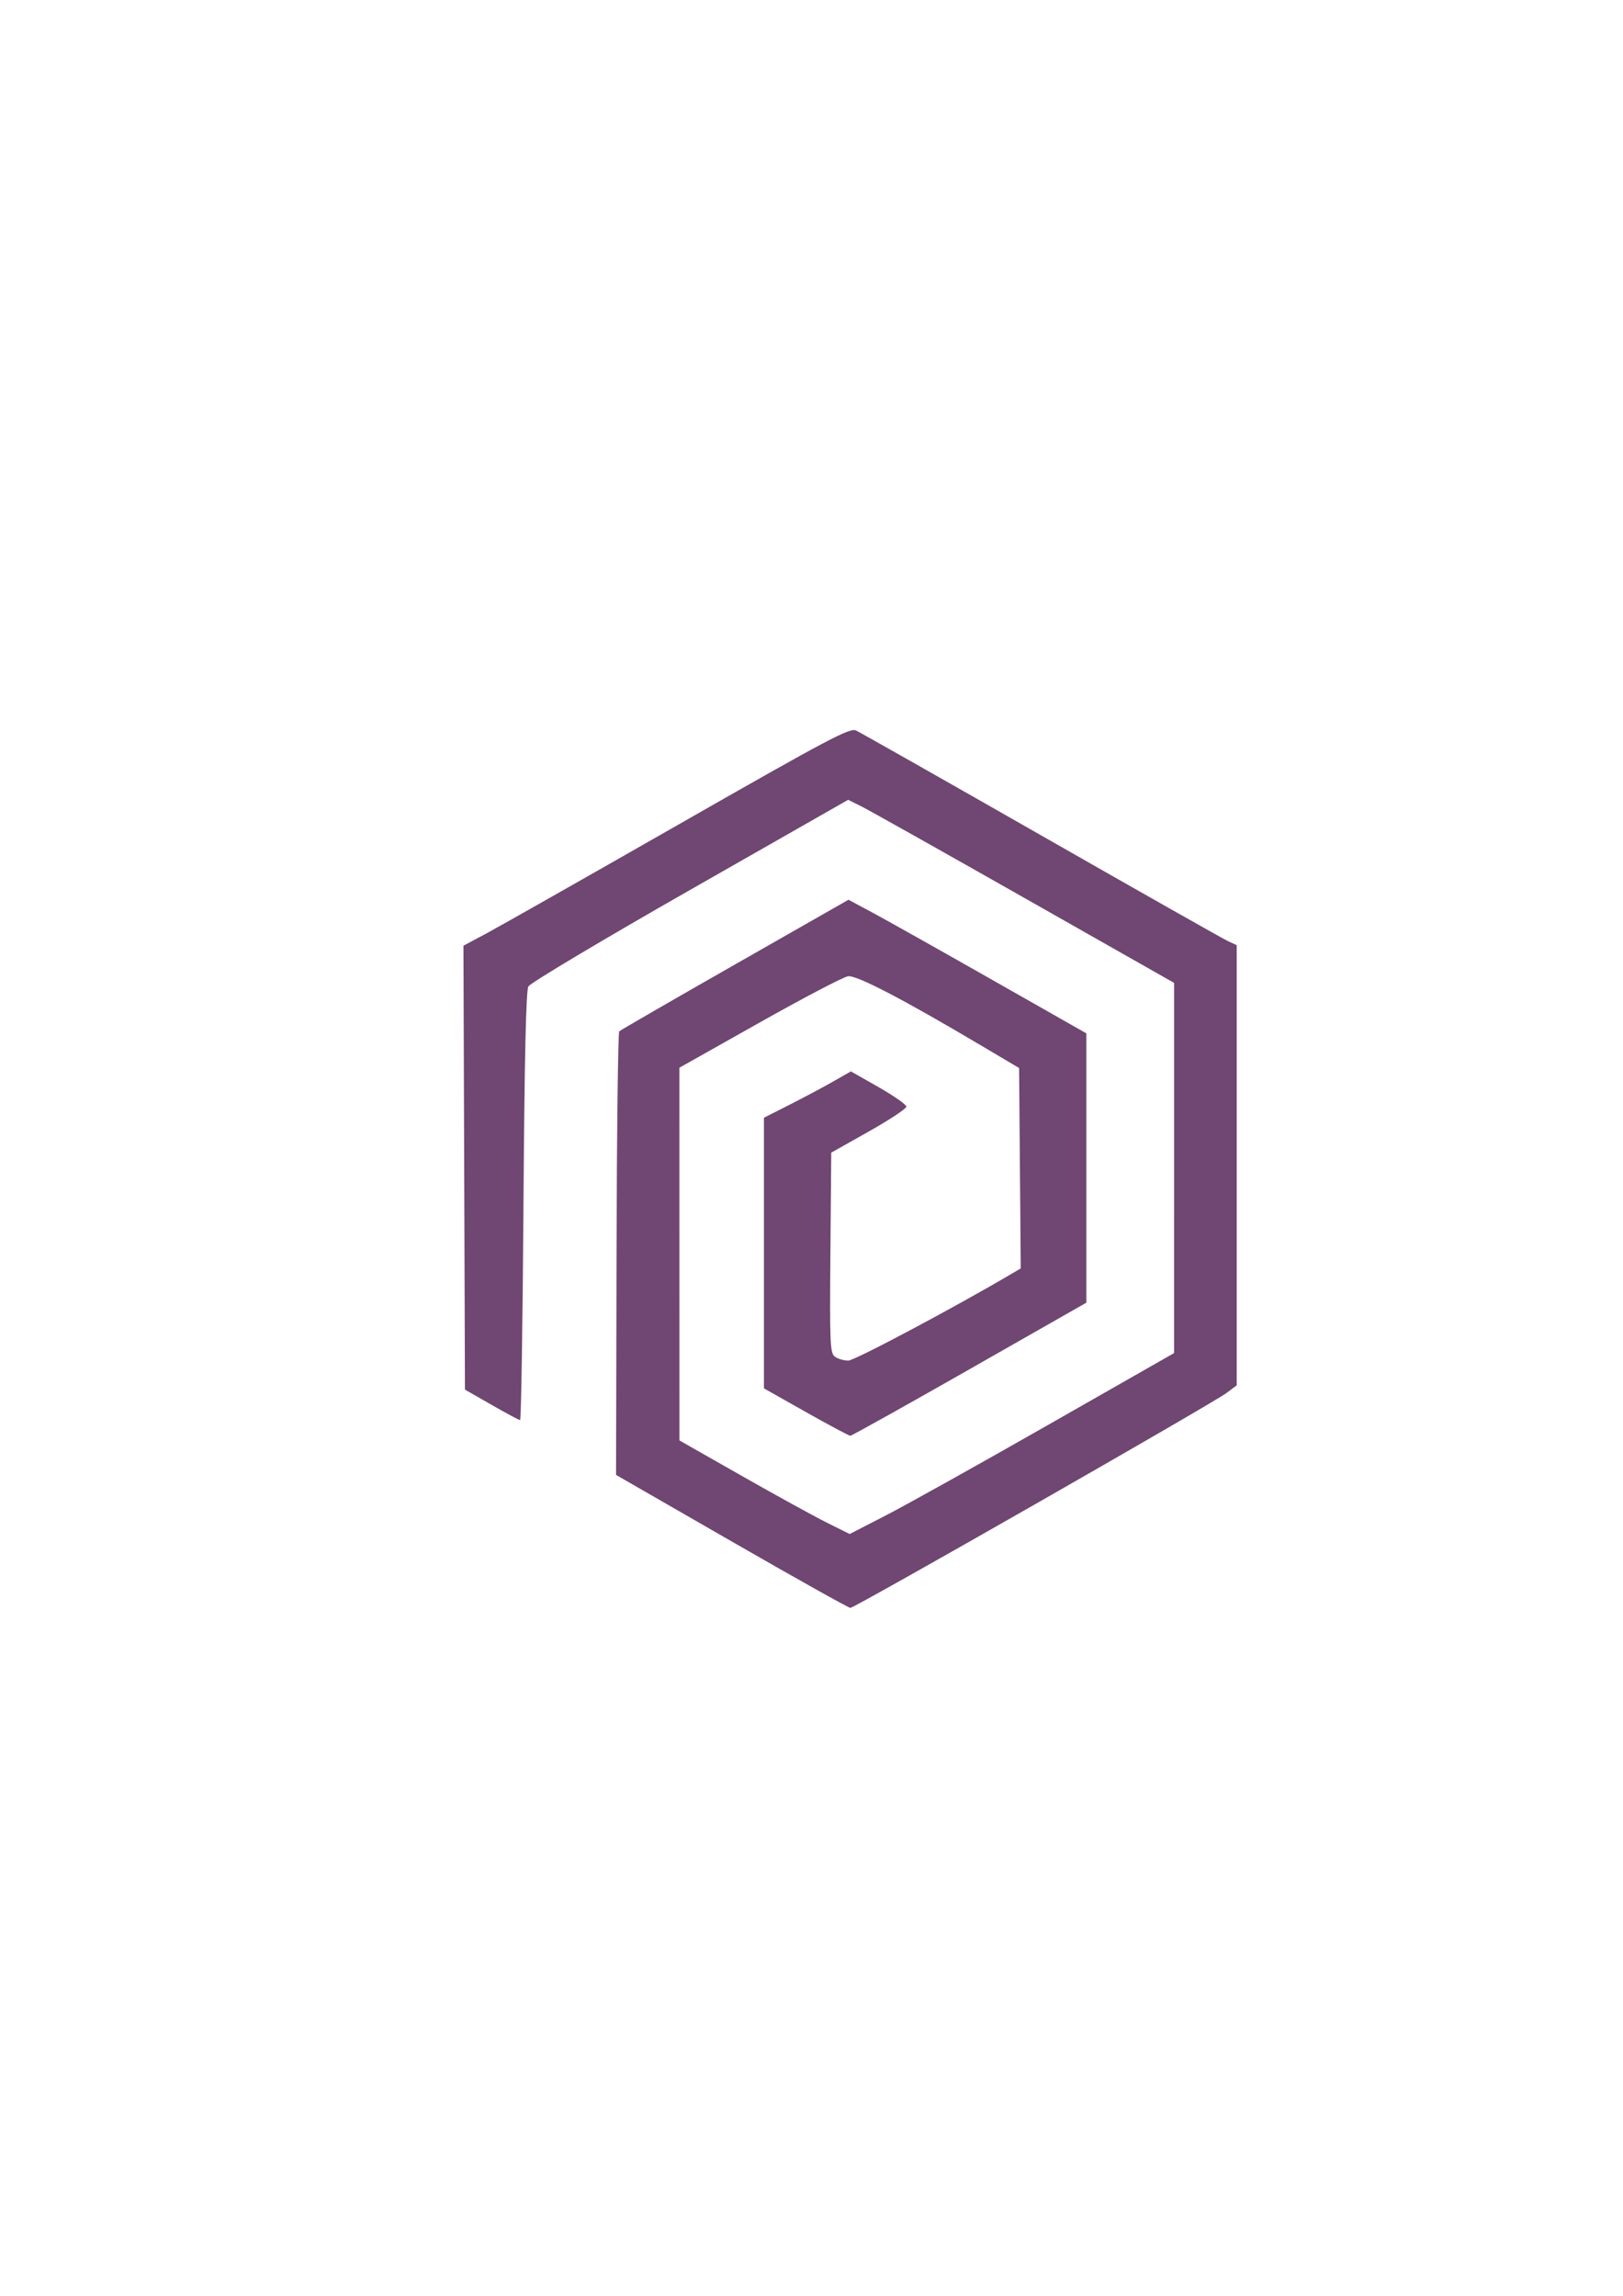 <?xml version="1.0" encoding="UTF-8" standalone="no"?>
<!-- Created with Inkscape (http://www.inkscape.org/) -->

<svg
   width="210mm"
   height="297mm"
   viewBox="0 0 210 297"
   version="1.1"
   id="svg5"
   xml:space="preserve"
   inkscape:export-filename="bitmapa2.svg"
   inkscape:export-xdpi="96"
   inkscape:export-ydpi="96"
   xmlns:inkscape="http://www.inkscape.org/namespaces/inkscape"
   xmlns:sodipodi="http://sodipodi.sourceforge.net/DTD/sodipodi-0.dtd"
   xmlns="http://www.w3.org/2000/svg"
   xmlns:svg="http://www.w3.org/2000/svg"><sodipodi:namedview
     id="namedview7"
     pagecolor="#ffffff"
     bordercolor="#000000"
     borderopacity="0.25"
     inkscape:showpageshadow="2"
     inkscape:pageopacity="0.0"
     inkscape:pagecheckerboard="0"
     inkscape:deskcolor="#d1d1d1"
     inkscape:document-units="mm"
     showgrid="true"
     showborder="false"><inkscape:grid
       type="xygrid"
       id="grid5718"
       spacingx="26.458"
       spacingy="26.458" /></sodipodi:namedview><defs
     id="defs2" /><g
     inkscape:label="Warstwa 1"
     inkscape:groupmode="layer"
     id="layer1"><path
       style="fill:#704672;fill-opacity:1;stroke-width:0.405"
       d="m 94.646,199.396 -14.935,-8.592 0.063,-28.555 c 0.034,-15.705 0.193,-28.679 0.351,-28.831 0.159,-0.152 6.897,-4.043 14.975,-8.648 l 14.686,-8.372 3.138,1.682 c 1.726,0.925 8.652,4.815 15.391,8.643 l 12.252,6.96 -5.3e-4,17.42 -5.2e-4,17.419 -15.113,8.608 c -8.312,4.735 -15.255,8.608 -15.428,8.608 -0.173,0 -2.76,-1.38 -5.748,-3.066 l -5.432,-3.066 v -17.504 -17.504 l 3.342,-1.694 c 1.838,-0.932 4.37,-2.281 5.626,-2.998 l 2.284,-1.304 3.59,2.042 c 1.975,1.123 3.59,2.256 3.59,2.518 0,0.262 -2.188,1.708 -4.861,3.214 l -4.861,2.738 -0.108,12.945 c -0.098,11.81 -0.047,12.989 0.584,13.451 0.38,0.279 1.16,0.506 1.732,0.506 0.814,0 13.845,-6.929 21.192,-11.268 l 1.12,-0.661 -0.107,-12.96 -0.107,-12.96 -5.064,-3.001 c -10.032,-5.945 -15.951,-9.023 -17.063,-8.873 -0.584,0.079 -5.734,2.774 -11.444,5.989 l -10.383,5.845 0.003,24.109 0.003,24.109 8.023,4.562 c 4.413,2.509 9.369,5.234 11.013,6.054 l 2.99,1.491 4.731,-2.435 c 2.602,-1.339 12.046,-6.606 20.988,-11.704 l 16.257,-9.269 V 151.1 127.152 L 132.571,116.178 c -10.639,-6.035 -20.128,-11.364 -21.086,-11.842 l -1.742,-0.869 -20.463,11.665 c -11.255,6.416 -20.665,12.03 -20.912,12.476 -0.311,0.561 -0.507,9.309 -0.637,28.459 -0.103,15.207 -0.3,27.647 -0.437,27.646 -0.137,-10e-4 -1.799,-0.889 -3.692,-1.974 l -3.443,-1.971 -0.097,-28.713 -0.097,-28.713 2.932,-1.566 c 1.613,-0.861 12.833,-7.22 24.935,-14.131 C 107.158,95.608 109.946,94.131 110.756,94.5 c 0.507,0.231 11.316,6.354 24.021,13.607 12.705,7.253 23.581,13.407 24.17,13.675 l 1.07,0.487 v 28.474 28.474 l -1.317,0.987 c -1.852,1.388 -48.131,27.821 -48.674,27.8 -0.245,-0.009 -7.166,-3.883 -15.38,-8.608 z"
       id="path19929" /></g></svg>
